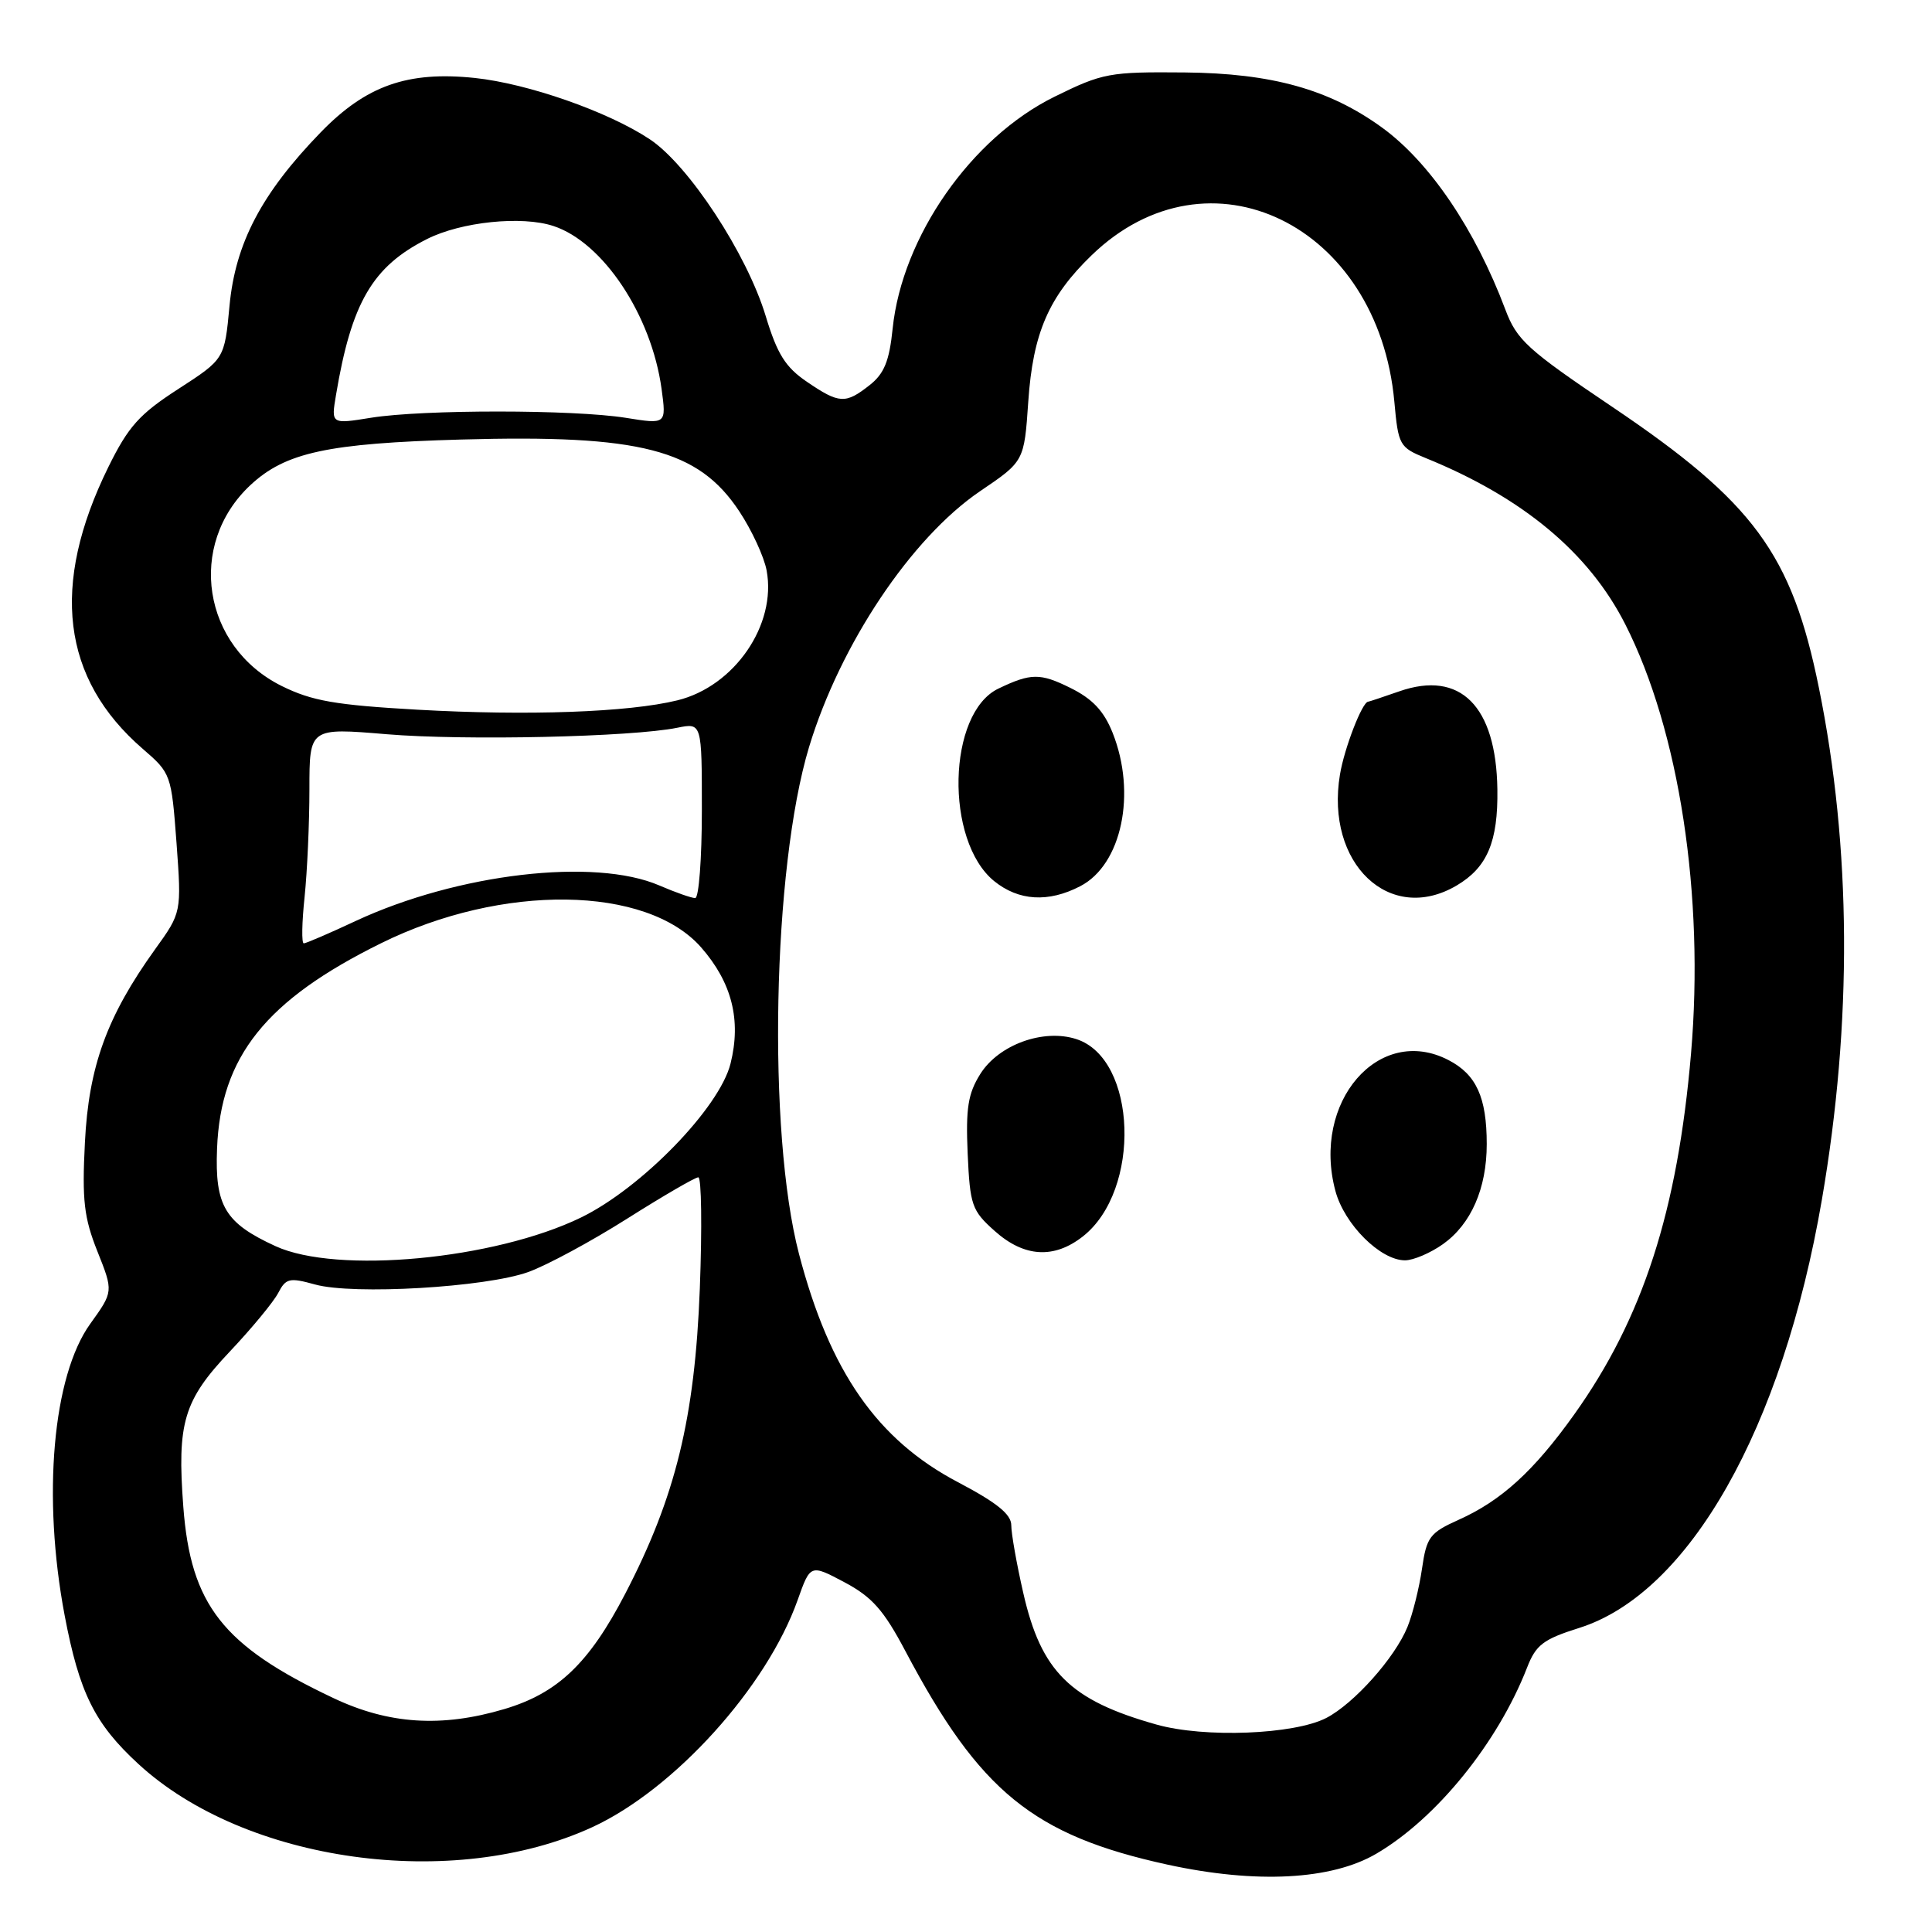 <?xml version="1.0" encoding="UTF-8" standalone="no"?>
<!DOCTYPE svg PUBLIC "-//W3C//DTD SVG 1.1//EN" "http://www.w3.org/Graphics/SVG/1.1/DTD/svg11.dtd" >
<svg xmlns="http://www.w3.org/2000/svg" xmlns:xlink="http://www.w3.org/1999/xlink" version="1.1" viewBox="0 0 256 256">
 <g >
 <path fill="currentColor"
d=" M 182.38 245.62 C 190.35 240.95 198.46 230.93 202.34 220.98 C 203.51 217.95 204.49 217.21 209.25 215.71 C 223.82 211.12 236.20 189.28 241.41 158.96 C 245.46 135.43 245.32 112.31 241.01 91.12 C 237.41 73.37 232.37 66.54 213.63 53.91 C 202.36 46.32 200.98 45.06 199.46 41.00 C 195.46 30.37 189.43 21.47 183.11 16.89 C 176.13 11.83 168.52 9.71 156.98 9.60 C 146.99 9.51 146.12 9.67 139.74 12.81 C 128.70 18.24 119.54 31.36 118.28 43.54 C 117.84 47.85 117.16 49.52 115.22 51.04 C 112.03 53.55 111.21 53.51 106.92 50.59 C 104.08 48.66 102.99 46.93 101.46 41.88 C 98.97 33.64 91.23 21.84 86.08 18.44 C 80.56 14.78 69.94 11.07 62.91 10.33 C 54.00 9.40 48.51 11.34 42.50 17.53 C 34.66 25.61 31.18 32.24 30.41 40.54 C 29.75 47.58 29.75 47.58 23.63 51.54 C 18.46 54.88 17.01 56.50 14.35 61.90 C 6.65 77.55 8.17 89.94 18.92 99.23 C 22.66 102.46 22.71 102.62 23.39 111.70 C 24.06 120.91 24.06 120.91 20.54 125.80 C 14.16 134.69 11.75 141.32 11.25 151.41 C 10.86 159.04 11.13 161.36 12.91 165.82 C 15.03 171.14 15.03 171.14 11.96 175.41 C 6.98 182.34 5.58 198.30 8.57 214.07 C 10.51 224.30 12.55 228.41 18.32 233.72 C 32.48 246.78 60.04 250.61 78.50 242.10 C 89.37 237.08 101.59 223.56 105.69 212.02 C 107.38 207.26 107.38 207.26 111.90 209.66 C 115.55 211.60 117.10 213.35 119.97 218.78 C 129.82 237.41 136.92 243.19 154.73 247.08 C 166.47 249.63 176.43 249.11 182.38 245.62 Z  M 153.23 228.51 C 141.80 225.30 137.96 221.50 135.59 211.08 C 134.71 207.24 134.00 203.21 134.00 202.11 C 134.00 200.65 132.09 199.11 126.94 196.40 C 116.24 190.78 109.94 181.73 105.87 166.15 C 101.66 150.03 102.36 115.04 107.20 99.00 C 111.33 85.37 120.73 71.30 129.86 65.09 C 135.71 61.13 135.71 61.13 136.25 53.23 C 136.87 44.12 138.96 39.31 144.67 33.80 C 160.16 18.84 182.63 29.74 184.76 53.25 C 185.28 58.99 185.44 59.28 188.90 60.69 C 201.77 65.92 210.55 73.23 215.37 82.75 C 222.52 96.85 225.86 118.68 224.07 139.60 C 222.28 160.48 217.69 174.68 208.58 187.44 C 203.24 194.92 198.93 198.85 193.28 201.38 C 189.44 203.11 189.03 203.66 188.42 207.88 C 188.05 210.42 187.19 213.88 186.50 215.57 C 184.84 219.66 179.42 225.73 175.74 227.64 C 171.47 229.84 159.60 230.31 153.23 228.51 Z  M 191.21 164.85 C 194.93 162.20 197.00 157.47 197.00 151.60 C 197.00 145.40 195.62 142.37 191.92 140.46 C 182.70 135.69 173.78 146.03 176.95 157.81 C 178.14 162.25 182.92 167.00 186.17 167.00 C 187.28 167.00 189.55 166.03 191.21 164.85 Z  M 143.49 163.83 C 151.25 157.73 150.68 140.30 142.63 137.69 C 138.27 136.27 132.34 138.42 129.90 142.30 C 128.26 144.91 127.96 146.85 128.22 152.85 C 128.53 159.70 128.77 160.41 131.79 163.10 C 135.70 166.60 139.66 166.84 143.49 163.83 Z  M 143.13 117.43 C 148.64 114.59 150.63 105.12 147.42 97.08 C 146.26 94.19 144.75 92.59 141.81 91.14 C 137.83 89.17 136.59 89.18 132.30 91.24 C 125.53 94.47 125.16 111.40 131.73 116.75 C 134.98 119.38 138.91 119.62 143.13 117.43 Z  M 193.02 117.33 C 197.07 114.94 198.51 111.53 198.41 104.59 C 198.25 93.54 193.50 88.79 185.43 91.60 C 183.27 92.35 181.40 92.98 181.28 92.98 C 180.49 93.04 178.12 99.17 177.55 102.64 C 175.59 114.43 184.15 122.57 193.02 117.33 Z  M 44.17 225.00 C 29.51 218.07 25.27 212.67 24.29 199.66 C 23.45 188.52 24.33 185.56 30.44 179.10 C 33.35 176.02 36.24 172.52 36.86 171.33 C 37.88 169.37 38.35 169.26 41.74 170.20 C 46.80 171.61 64.36 170.58 70.00 168.55 C 72.47 167.66 78.38 164.47 83.13 161.46 C 87.88 158.46 92.11 156.00 92.53 156.00 C 92.95 156.00 93.04 162.64 92.73 170.75 C 92.07 187.92 89.52 198.34 82.84 211.19 C 78.05 220.41 73.90 224.36 66.83 226.46 C 58.52 228.93 51.51 228.48 44.17 225.00 Z  M 36.50 165.12 C 29.81 162.05 28.46 159.80 28.76 152.20 C 29.23 140.02 35.22 132.52 50.50 124.98 C 66.55 117.05 85.67 117.31 92.90 125.53 C 96.98 130.19 98.24 135.15 96.80 140.93 C 95.34 146.79 85.00 157.43 76.98 161.33 C 65.50 166.90 44.64 168.86 36.50 165.12 Z  M 40.36 118.85 C 40.71 115.47 41.00 109.05 41.00 104.57 C 41.00 96.43 41.00 96.43 51.25 97.29 C 61.55 98.15 83.69 97.66 89.75 96.43 C 93.00 95.77 93.00 95.77 93.00 107.39 C 93.00 113.77 92.60 119.00 92.12 119.00 C 91.64 119.00 89.50 118.25 87.37 117.33 C 78.78 113.62 60.63 115.75 47.14 122.03 C 43.64 123.67 40.54 125.00 40.25 125.00 C 39.95 125.00 40.00 122.23 40.36 118.85 Z  M 55.33 94.04 C 44.42 93.42 41.34 92.88 37.33 90.90 C 26.82 85.68 24.72 72.19 33.18 64.28 C 37.82 59.95 43.40 58.74 61.11 58.24 C 84.88 57.57 92.52 59.54 97.95 67.74 C 99.61 70.24 101.24 73.77 101.58 75.58 C 102.93 82.79 97.32 90.95 89.75 92.80 C 83.27 94.39 69.92 94.86 55.33 94.04 Z  M 44.52 52.35 C 46.57 40.09 49.36 35.31 56.59 31.67 C 61.11 29.39 69.15 28.56 73.34 29.95 C 79.92 32.12 86.32 41.76 87.66 51.52 C 88.30 56.23 88.30 56.23 82.90 55.36 C 75.97 54.26 56.07 54.25 49.19 55.35 C 43.87 56.21 43.87 56.21 44.52 52.35 Z "/>
</g>
</svg>